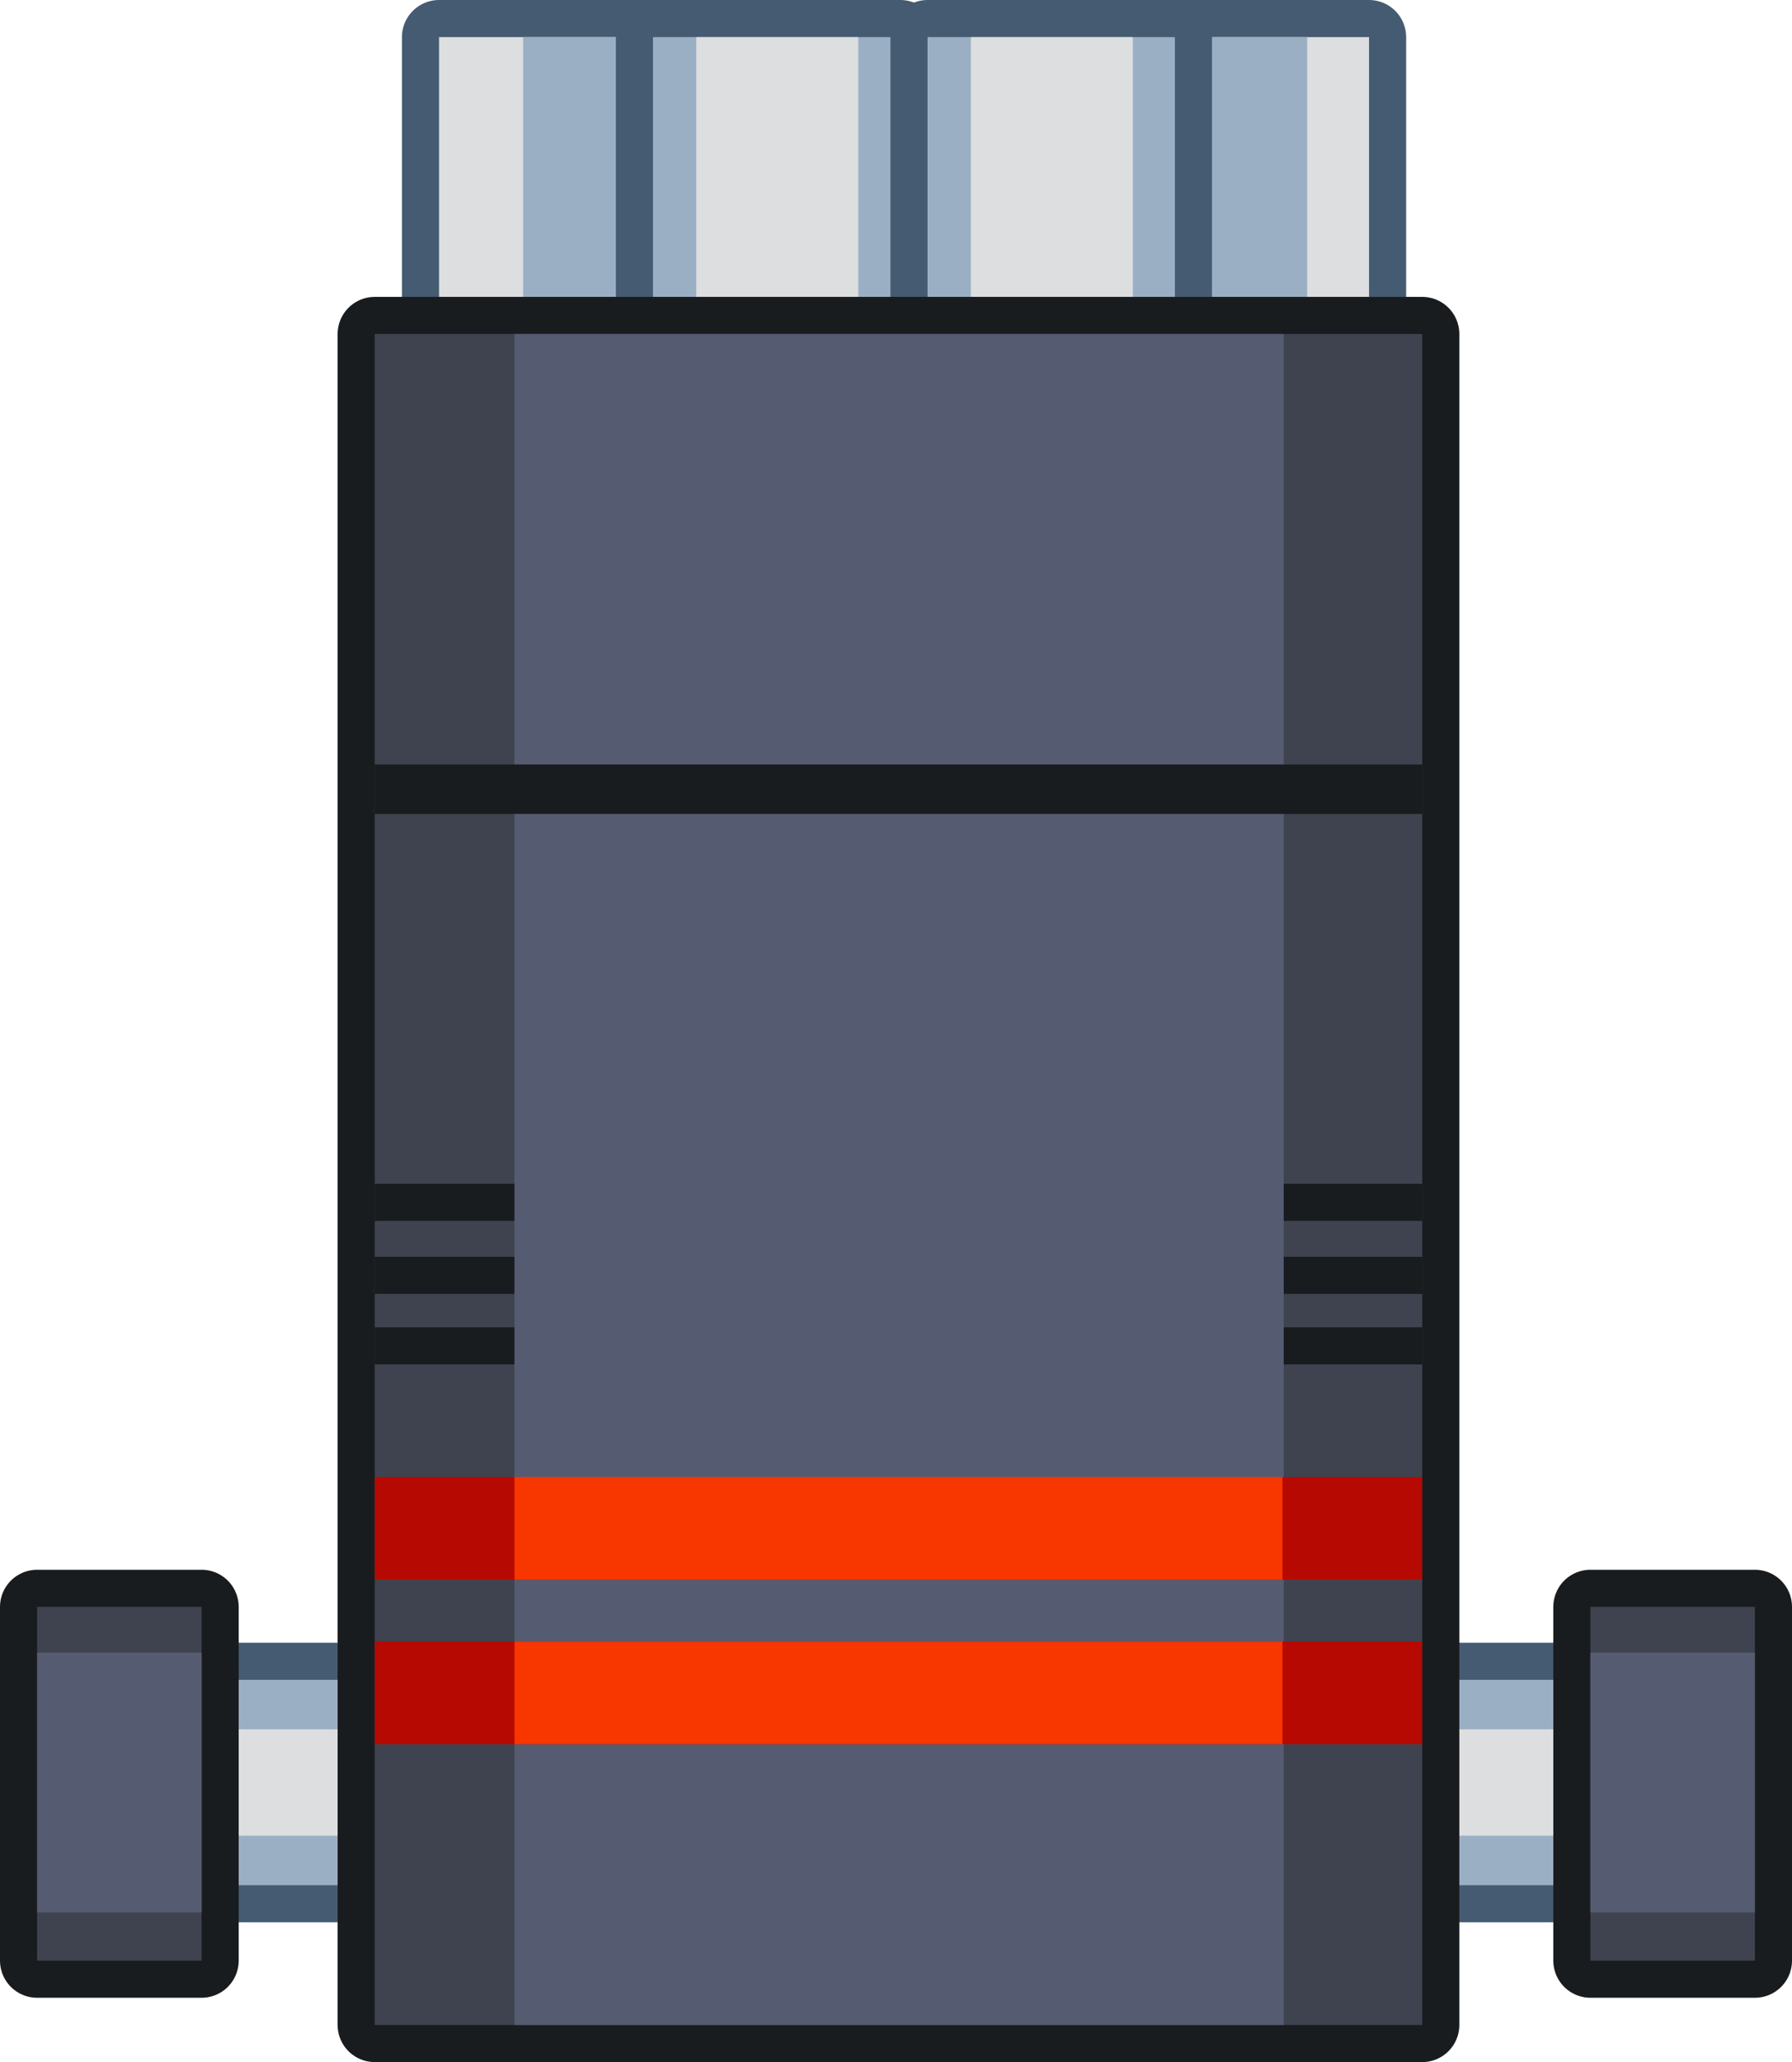 <?xml version="1.0" encoding="UTF-8" standalone="no"?>
<svg xmlns:xlink="http://www.w3.org/1999/xlink" height="83.35px" width="72.45px" xmlns="http://www.w3.org/2000/svg">
  <g transform="matrix(1.0, 0.0, 0.0, 1.0, 36.2, 41.4)">
    <path d="M-18.45 -39.9 L-8.45 -39.9 -8.45 11.9 -18.45 11.9 -18.45 -39.9 Z" fill="none" stroke="#455b72" stroke-linecap="round" stroke-linejoin="round" stroke-width="3.0"/>
    <path d="M-18.45 -39.9 L-8.45 -39.9 -8.45 11.9 -18.45 11.9 -18.45 -39.9" fill="#dcdee0" fill-rule="evenodd" stroke="none"/>
    <path d="M-15.05 -39.9 L-8.75 -39.9 -8.75 11.9 -15.05 11.9 -15.05 -39.9" fill="#9bafc4" fill-rule="evenodd" stroke="none"/>
    <path d="M31.4 34.8 L-31.4 34.8 -31.4 26.5 31.4 26.5 31.4 34.8 Z" fill="none" stroke="#455b72" stroke-linecap="round" stroke-linejoin="round" stroke-width="3.0"/>
    <path d="M31.4 34.8 L-31.4 34.8 -31.4 26.5 31.4 26.5 31.4 34.8" fill="#9bafc4" fill-rule="evenodd" stroke="none"/>
    <path d="M31.4 32.8 L-31.4 32.8 -31.4 28.5 31.4 28.5 31.4 32.8" fill="#dcdee0" fill-rule="evenodd" stroke="none"/>
    <path d="M9.15 -39.9 L19.15 -39.9 19.15 11.9 9.15 11.9 9.15 -39.9 Z" fill="none" stroke="#455b72" stroke-linecap="round" stroke-linejoin="round" stroke-width="3.0"/>
    <path d="M19.15 -39.9 L19.15 11.9 9.15 11.9 9.15 -39.9 19.15 -39.9" fill="#dcdee0" fill-rule="evenodd" stroke="none"/>
    <path d="M10.1 -39.9 L16.65 -39.9 16.65 11.9 10.1 11.9 10.1 -39.9" fill="#9bafc4" fill-rule="evenodd" stroke="none"/>
    <path d="M0.2 11.9 L-9.8 11.9 -9.8 -39.9 0.2 -39.9 0.2 11.9 Z" fill="none" stroke="#455b72" stroke-linecap="round" stroke-linejoin="round" stroke-width="3.0"/>
    <path d="M-9.8 -39.9 L0.2 -39.9 0.2 11.9 -9.8 11.9 -9.8 -39.9" fill="#9bafc4" fill-rule="evenodd" stroke="none"/>
    <path d="M-1.5 -39.9 L-1.5 11.9 -8.05 11.9 -8.05 -39.9 -1.5 -39.9" fill="#dcdee0" fill-rule="evenodd" stroke="none"/>
    <path d="M1.3 -39.9 L11.3 -39.9 11.3 11.9 1.3 11.9 1.3 -39.9 Z" fill="none" stroke="#455b72" stroke-linecap="round" stroke-linejoin="round" stroke-width="3.0"/>
    <path d="M1.3 -39.9 L11.3 -39.9 11.3 11.9 1.3 11.9 1.3 -39.9" fill="#9bafc4" fill-rule="evenodd" stroke="none"/>
    <path d="M9.6 -39.9 L9.6 11.9 3.05 11.9 3.05 -39.9 9.6 -39.9" fill="#dcdee0" fill-rule="evenodd" stroke="none"/>
    <path d="M-21.05 -27.9 L21.3 -27.9 21.3 40.45 -21.05 40.45 -21.05 -27.9 Z" fill="none" stroke="#191c1e" stroke-linecap="round" stroke-linejoin="round" stroke-width="3.0"/>
    <path d="M-21.05 -27.9 L21.3 -27.9 21.3 40.45 -21.05 40.45 -21.05 -27.9" fill="#3f434f" fill-rule="evenodd" stroke="none"/>
    <path d="M21.3 13.75 L-21.05 13.75 -21.05 12.25 21.3 12.25 21.3 13.75 M21.3 10.9 L-21.05 10.9 -21.05 9.4 21.3 9.4 21.3 10.9 M21.3 7.95 L-21.05 7.95 -21.05 6.45 21.3 6.45 21.3 7.95" fill="#191c1e" fill-rule="evenodd" stroke="none"/>
    <path d="M-15.4 -27.9 L15.7 -27.9 15.7 40.45 -15.4 40.45 -15.4 -27.9" fill="#555c72" fill-rule="evenodd" stroke="none"/>
    <path d="M34.75 23.55 L34.75 37.85 28.1 37.85 28.1 23.55 34.75 23.55 Z" fill="none" stroke="#191c1e" stroke-linecap="round" stroke-linejoin="round" stroke-width="3.0"/>
    <path d="M34.75 23.55 L34.75 37.85 28.1 37.85 28.1 23.55 34.75 23.55" fill="#3f434f" fill-rule="evenodd" stroke="none"/>
    <path d="M34.75 25.4 L34.75 35.9 28.1 35.9 28.1 25.4 34.75 25.4" fill="#555c72" fill-rule="evenodd" stroke="none"/>
    <path d="M-28.05 23.55 L-28.05 37.85 -34.7 37.85 -34.7 23.55 -28.05 23.55 Z" fill="none" stroke="#191c1e" stroke-linecap="round" stroke-linejoin="round" stroke-width="3.0"/>
    <path d="M-28.05 23.55 L-28.05 37.85 -34.7 37.85 -34.7 23.55 -28.05 23.55" fill="#3f434f" fill-rule="evenodd" stroke="none"/>
    <path d="M-28.05 25.4 L-28.05 35.9 -34.7 35.9 -34.7 25.4 -28.05 25.4" fill="#555c72" fill-rule="evenodd" stroke="none"/>
    <path d="M21.3 29.1 L-21.05 29.1 -21.05 24.95 21.3 24.95 21.3 29.1 M21.3 22.45 L-21.05 22.45 -21.05 18.3 21.3 18.3 21.3 22.45" fill="#b60902" fill-rule="evenodd" stroke="none"/>
    <path d="M15.65 22.45 L-15.4 22.45 -15.4 18.3 15.65 18.3 15.65 22.45 M15.65 29.1 L-15.4 29.1 -15.4 24.95 15.65 24.95 15.65 29.1" fill="#f73600" fill-rule="evenodd" stroke="none"/>
    <path d="M21.3 -8.5 L-21.05 -8.5 -21.05 -10.5 21.3 -10.5 21.3 -8.5" fill="#191c1e" fill-rule="evenodd" stroke="none"/>
  </g>
</svg>
